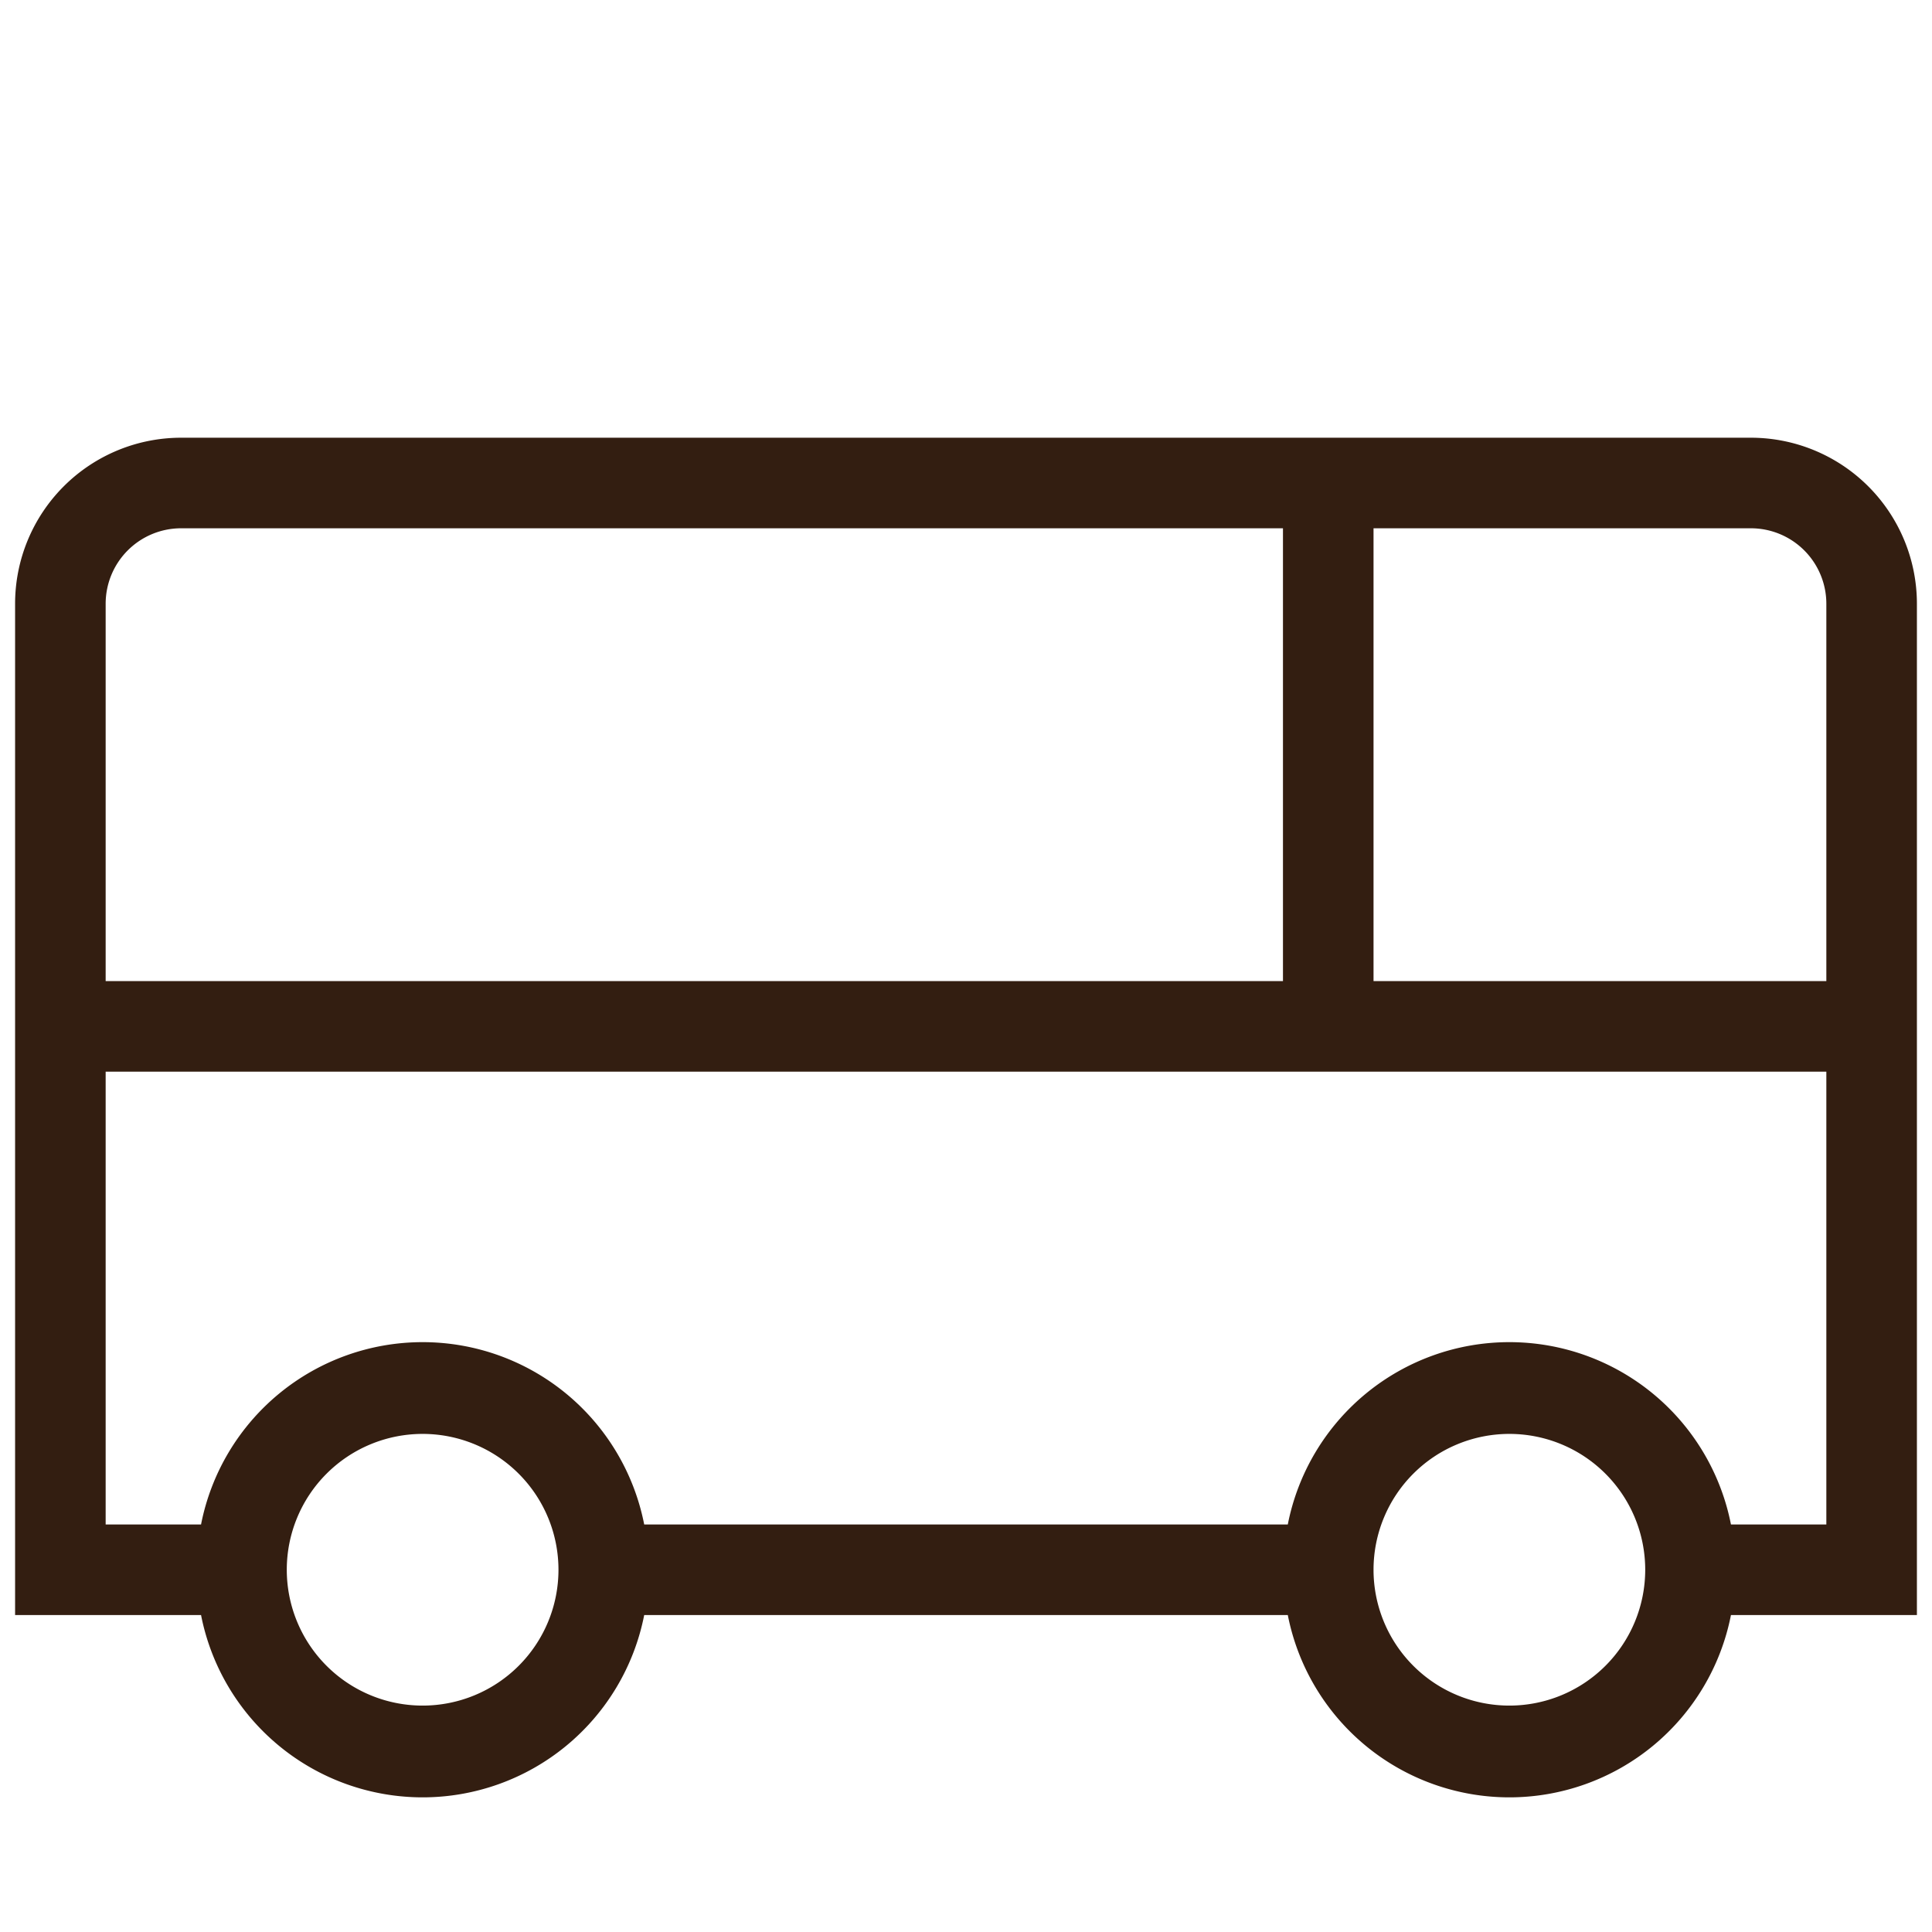 <svg xmlns="http://www.w3.org/2000/svg" viewBox="0 0 32 32" fill="#331e11"><path d="M31.75 10A2.75 2.75 0 0 0 29 7.25H3A2.75 2.75 0 0 0 .25 10v16.75h3.08a3.74 3.74 0 0 0 7.34 0h10.66a3.74 3.74 0 0 0 7.34 0h3.08zm-1.5 0v6.25h-7.5v-7.5H29A1.25 1.25 0 0 1 30.25 10zM3 8.75h18.25v7.5H1.75V10A1.25 1.25 0 0 1 3 8.75zm4 19.5A2.25 2.25 0 1 1 9.25 26 2.25 2.25 0 0 1 7 28.25zm18 0A2.25 2.25 0 1 1 27.25 26 2.25 2.25 0 0 1 25 28.25zm3.67-3a3.74 3.74 0 0 0-7.34 0H10.67a3.74 3.74 0 0 0-7.34 0H1.75v-7.5h28.5v7.5z"/></svg>
